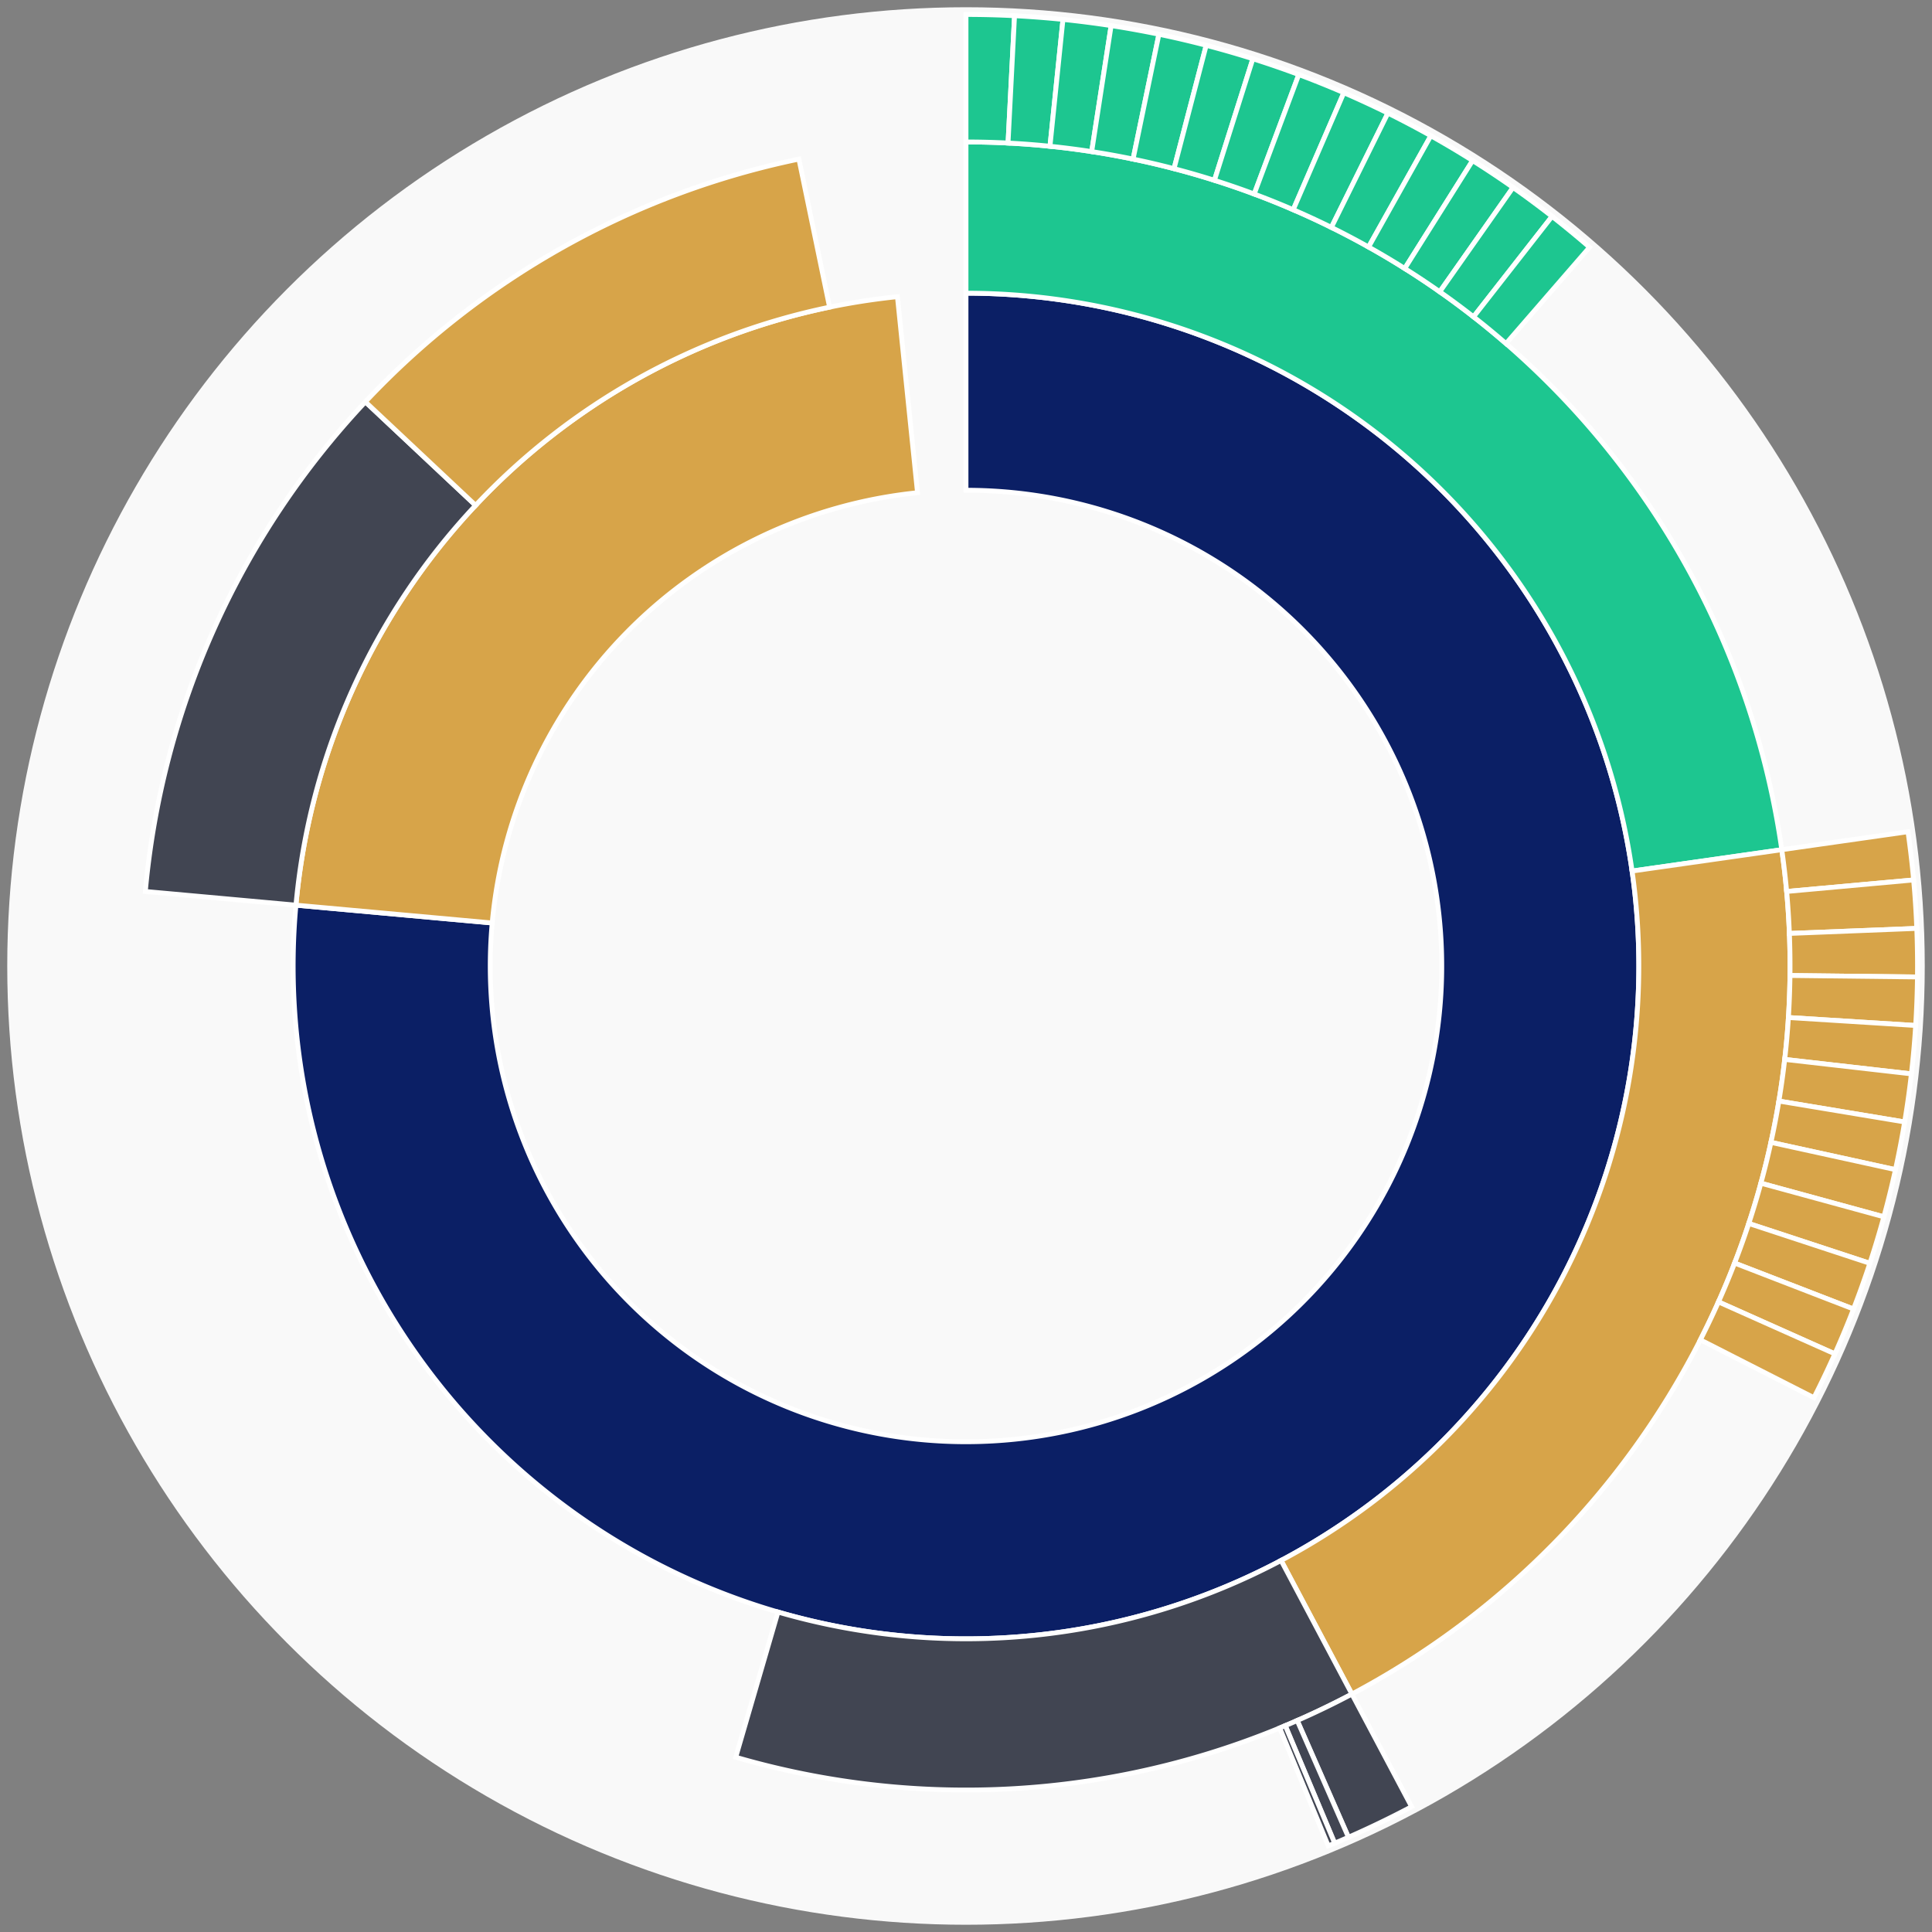 <svg xmlns="http://www.w3.org/2000/svg" width="400" height="400" id="block-7908311"><rect width="100%" height="100%" fill="#808080" stroke="none"/><g id="burst-container" transform="translate(200,200)"><circle r="197" style="fill: #f9f9f9; stroke: #f9f9f9; stroke-width: 3; opacity: 1;" id="circle-base"></circle><path display="none" d="M6.031385485800715e-15,-98.5A98.5,98.5,0,1,1,-6.031385485800715e-15,98.5A98.5,98.5,0,1,1,6.031385485800715e-15,-98.5Z" fill-rule="evenodd" id="p-type-root" style="stroke: #fff; opacity: 1;"></path><path d="M8.529667153919608e-15,-139.3A139.3,139.3,0,1,1,-138.729,-12.598L-98.096,-8.908A98.5,98.5,0,1,0,6.031385485800715e-15,-98.5Z" fill-rule="evenodd" style="fill: #0B1F65; stroke: #fff; opacity: 1;" id="p-type-data"></path><path d="M-138.729,-12.598A139.3,139.3,0,0,1,-14.196,-138.575L-10.038,-97.987A98.5,98.5,0,0,0,-98.096,-8.908Z" fill-rule="evenodd" style="fill: #D7A449; stroke: #fff; opacity: 1;" id="p-type-value"></path><path d="M1.0446666101440332e-14,-170.607A170.607,170.607,0,0,1,168.899,-24.078L137.906,-19.66A139.3,139.3,0,0,0,8.529667153919608e-15,-139.3Z" fill-rule="evenodd" style="fill: #1DC690; stroke: #fff; opacity: 1;" id="p-type-logs"></path><path d="M168.899,-24.078A170.607,170.607,0,0,1,79.898,150.742L65.236,123.08A139.3,139.3,0,0,0,137.906,-19.66Z" fill-rule="evenodd" style="fill: #D7A449; stroke: #fff; opacity: 1;" id="p-type-tokenTransfers"></path><path d="M79.898,150.742A170.607,170.607,0,0,1,-47.675,163.811L-38.926,133.751A139.3,139.3,0,0,0,65.236,123.08Z" fill-rule="evenodd" style="fill: #414552; stroke: #fff; opacity: 1;" id="p-type-ether"></path><path d="M-169.908,-15.43A170.607,170.607,0,0,1,-124.352,-116.805L-101.533,-95.371A139.3,139.3,0,0,0,-138.729,-12.598Z" fill-rule="evenodd" style="fill: #414552; stroke: #fff; opacity: 1;" id="p-type-ether"></path><path d="M-124.352,-116.805A170.607,170.607,0,0,1,-34.591,-167.063L-28.244,-136.407A139.3,139.3,0,0,0,-101.533,-95.371Z" fill-rule="evenodd" style="fill: #D7A449; stroke: #fff; opacity: 1;" id="p-type-tokenTransfers"></path><path d="M1.206277097160143e-14,-197A197,197,0,0,1,10.051,-196.743L8.704,-170.385A170.607,170.607,0,0,0,1.0446666101440332e-14,-170.607Z" fill-rule="evenodd" style="fill: #1DC690; stroke: #fff; opacity: 1;" id="p-type-logs"></path><path d="M10.051,-196.743A197,197,0,0,1,20.076,-195.974L17.386,-169.719A170.607,170.607,0,0,0,8.704,-170.385Z" fill-rule="evenodd" style="fill: #1DC690; stroke: #fff; opacity: 1;" id="p-type-logs"></path><path d="M20.076,-195.974A197,197,0,0,1,30.048,-194.695L26.023,-168.611A170.607,170.607,0,0,0,17.386,-169.719Z" fill-rule="evenodd" style="fill: #1DC690; stroke: #fff; opacity: 1;" id="p-type-logs"></path><path d="M30.048,-194.695A197,197,0,0,1,39.943,-192.908L34.591,-167.063A170.607,170.607,0,0,0,26.023,-168.611Z" fill-rule="evenodd" style="fill: #1DC690; stroke: #fff; opacity: 1;" id="p-type-logs"></path><path d="M39.943,-192.908A197,197,0,0,1,49.733,-190.619L43.07,-165.081A170.607,170.607,0,0,0,34.591,-167.063Z" fill-rule="evenodd" style="fill: #1DC690; stroke: #fff; opacity: 1;" id="p-type-logs"></path><path d="M49.733,-190.619A197,197,0,0,1,59.394,-187.833L51.436,-162.669A170.607,170.607,0,0,0,43.07,-165.081Z" fill-rule="evenodd" style="fill: #1DC690; stroke: #fff; opacity: 1;" id="p-type-logs"></path><path d="M59.394,-187.833A197,197,0,0,1,68.9,-184.559L59.669,-159.832A170.607,170.607,0,0,0,51.436,-162.669Z" fill-rule="evenodd" style="fill: #1DC690; stroke: #fff; opacity: 1;" id="p-type-logs"></path><path d="M68.9,-184.559A197,197,0,0,1,78.226,-180.803L67.746,-156.58A170.607,170.607,0,0,0,59.669,-159.832Z" fill-rule="evenodd" style="fill: #1DC690; stroke: #fff; opacity: 1;" id="p-type-logs"></path><path d="M78.226,-180.803A197,197,0,0,1,87.349,-176.576L75.646,-152.92A170.607,170.607,0,0,0,67.746,-156.58Z" fill-rule="evenodd" style="fill: #1DC690; stroke: #fff; opacity: 1;" id="p-type-logs"></path><path d="M87.349,-176.576A197,197,0,0,1,96.244,-171.89L83.35,-148.861A170.607,170.607,0,0,0,75.646,-152.92Z" fill-rule="evenodd" style="fill: #1DC690; stroke: #fff; opacity: 1;" id="p-type-logs"></path><path d="M96.244,-171.89A197,197,0,0,1,104.889,-166.755L90.836,-144.414A170.607,170.607,0,0,0,83.35,-148.861Z" fill-rule="evenodd" style="fill: #1DC690; stroke: #fff; opacity: 1;" id="p-type-logs"></path><path d="M104.889,-166.755A197,197,0,0,1,113.26,-161.187L98.086,-139.592A170.607,170.607,0,0,0,90.836,-144.414Z" fill-rule="evenodd" style="fill: #1DC690; stroke: #fff; opacity: 1;" id="p-type-logs"></path><path d="M113.26,-161.187A197,197,0,0,1,121.336,-155.198L105.08,-134.406A170.607,170.607,0,0,0,98.086,-139.592Z" fill-rule="evenodd" style="fill: #1DC690; stroke: #fff; opacity: 1;" id="p-type-logs"></path><path d="M121.336,-155.198A197,197,0,0,1,129.096,-148.806L111.801,-128.869A170.607,170.607,0,0,0,105.08,-134.406Z" fill-rule="evenodd" style="fill: #1DC690; stroke: #fff; opacity: 1;" id="p-type-logs"></path><path d="M195.028,-27.803A197,197,0,0,1,196.193,-17.817L169.908,-15.43A170.607,170.607,0,0,0,168.899,-24.078Z" fill-rule="evenodd" style="fill: #D7A449; stroke: #fff; opacity: 1;" id="p-type-tokenTransfers"></path><path d="M196.193,-17.817A197,197,0,0,1,196.846,-7.784L170.474,-6.741A170.607,170.607,0,0,0,169.908,-15.43Z" fill-rule="evenodd" style="fill: #D7A449; stroke: #fff; opacity: 1;" id="p-type-tokenTransfers"></path><path d="M196.846,-7.784A197,197,0,0,1,196.987,2.27L170.596,1.966A170.607,170.607,0,0,0,170.474,-6.741Z" fill-rule="evenodd" style="fill: #D7A449; stroke: #fff; opacity: 1;" id="p-type-tokenTransfers"></path><path d="M196.987,2.27A197,197,0,0,1,196.615,12.317L170.273,10.667A170.607,170.607,0,0,0,170.596,1.966Z" fill-rule="evenodd" style="fill: #D7A449; stroke: #fff; opacity: 1;" id="p-type-tokenTransfers"></path><path d="M196.615,12.317A197,197,0,0,1,195.73,22.332L169.507,19.34A170.607,170.607,0,0,0,170.273,10.667Z" fill-rule="evenodd" style="fill: #D7A449; stroke: #fff; opacity: 1;" id="p-type-tokenTransfers"></path><path d="M195.73,22.332A197,197,0,0,1,194.336,32.29L168.3,27.964A170.607,170.607,0,0,0,169.507,19.34Z" fill-rule="evenodd" style="fill: #D7A449; stroke: #fff; opacity: 1;" id="p-type-tokenTransfers"></path><path d="M194.336,32.29A197,197,0,0,1,192.435,42.163L166.654,36.514A170.607,170.607,0,0,0,168.3,27.964Z" fill-rule="evenodd" style="fill: #D7A449; stroke: #fff; opacity: 1;" id="p-type-tokenTransfers"></path><path d="M192.435,42.163A197,197,0,0,1,190.033,51.926L164.574,44.969A170.607,170.607,0,0,0,166.654,36.514Z" fill-rule="evenodd" style="fill: #D7A449; stroke: #fff; opacity: 1;" id="p-type-tokenTransfers"></path><path d="M190.033,51.926A197,197,0,0,1,187.137,61.554L162.065,53.307A170.607,170.607,0,0,0,164.574,44.969Z" fill-rule="evenodd" style="fill: #D7A449; stroke: #fff; opacity: 1;" id="p-type-tokenTransfers"></path><path d="M187.137,61.554A197,197,0,0,1,183.752,71.021L159.134,61.506A170.607,170.607,0,0,0,162.065,53.307Z" fill-rule="evenodd" style="fill: #D7A449; stroke: #fff; opacity: 1;" id="p-type-tokenTransfers"></path><path d="M183.752,71.021A197,197,0,0,1,179.89,80.304L155.789,69.545A170.607,170.607,0,0,0,159.134,61.506Z" fill-rule="evenodd" style="fill: #D7A449; stroke: #fff; opacity: 1;" id="p-type-tokenTransfers"></path><path d="M179.89,80.304A197,197,0,0,1,175.558,89.377L152.038,77.403A170.607,170.607,0,0,0,155.789,69.545Z" fill-rule="evenodd" style="fill: #D7A449; stroke: #fff; opacity: 1;" id="p-type-tokenTransfers"></path><path d="M92.258,174.062A197,197,0,0,1,79.181,180.387L68.573,156.22A170.607,170.607,0,0,0,79.898,150.742Z" fill-rule="evenodd" style="fill: #414552; stroke: #fff; opacity: 1;" id="p-type-ether"></path><path d="M79.181,180.387A197,197,0,0,1,76.329,181.612L66.102,157.281A170.607,170.607,0,0,0,68.573,156.22Z" fill-rule="evenodd" style="fill: #414552; stroke: #fff; opacity: 1;" id="p-type-ether"></path><path d="M76.329,181.612A197,197,0,0,1,74.999,182.165L64.951,157.76A170.607,170.607,0,0,0,66.102,157.281Z" fill-rule="evenodd" style="fill: #414552; stroke: #fff; opacity: 1;" id="p-type-ether"></path></g></svg>